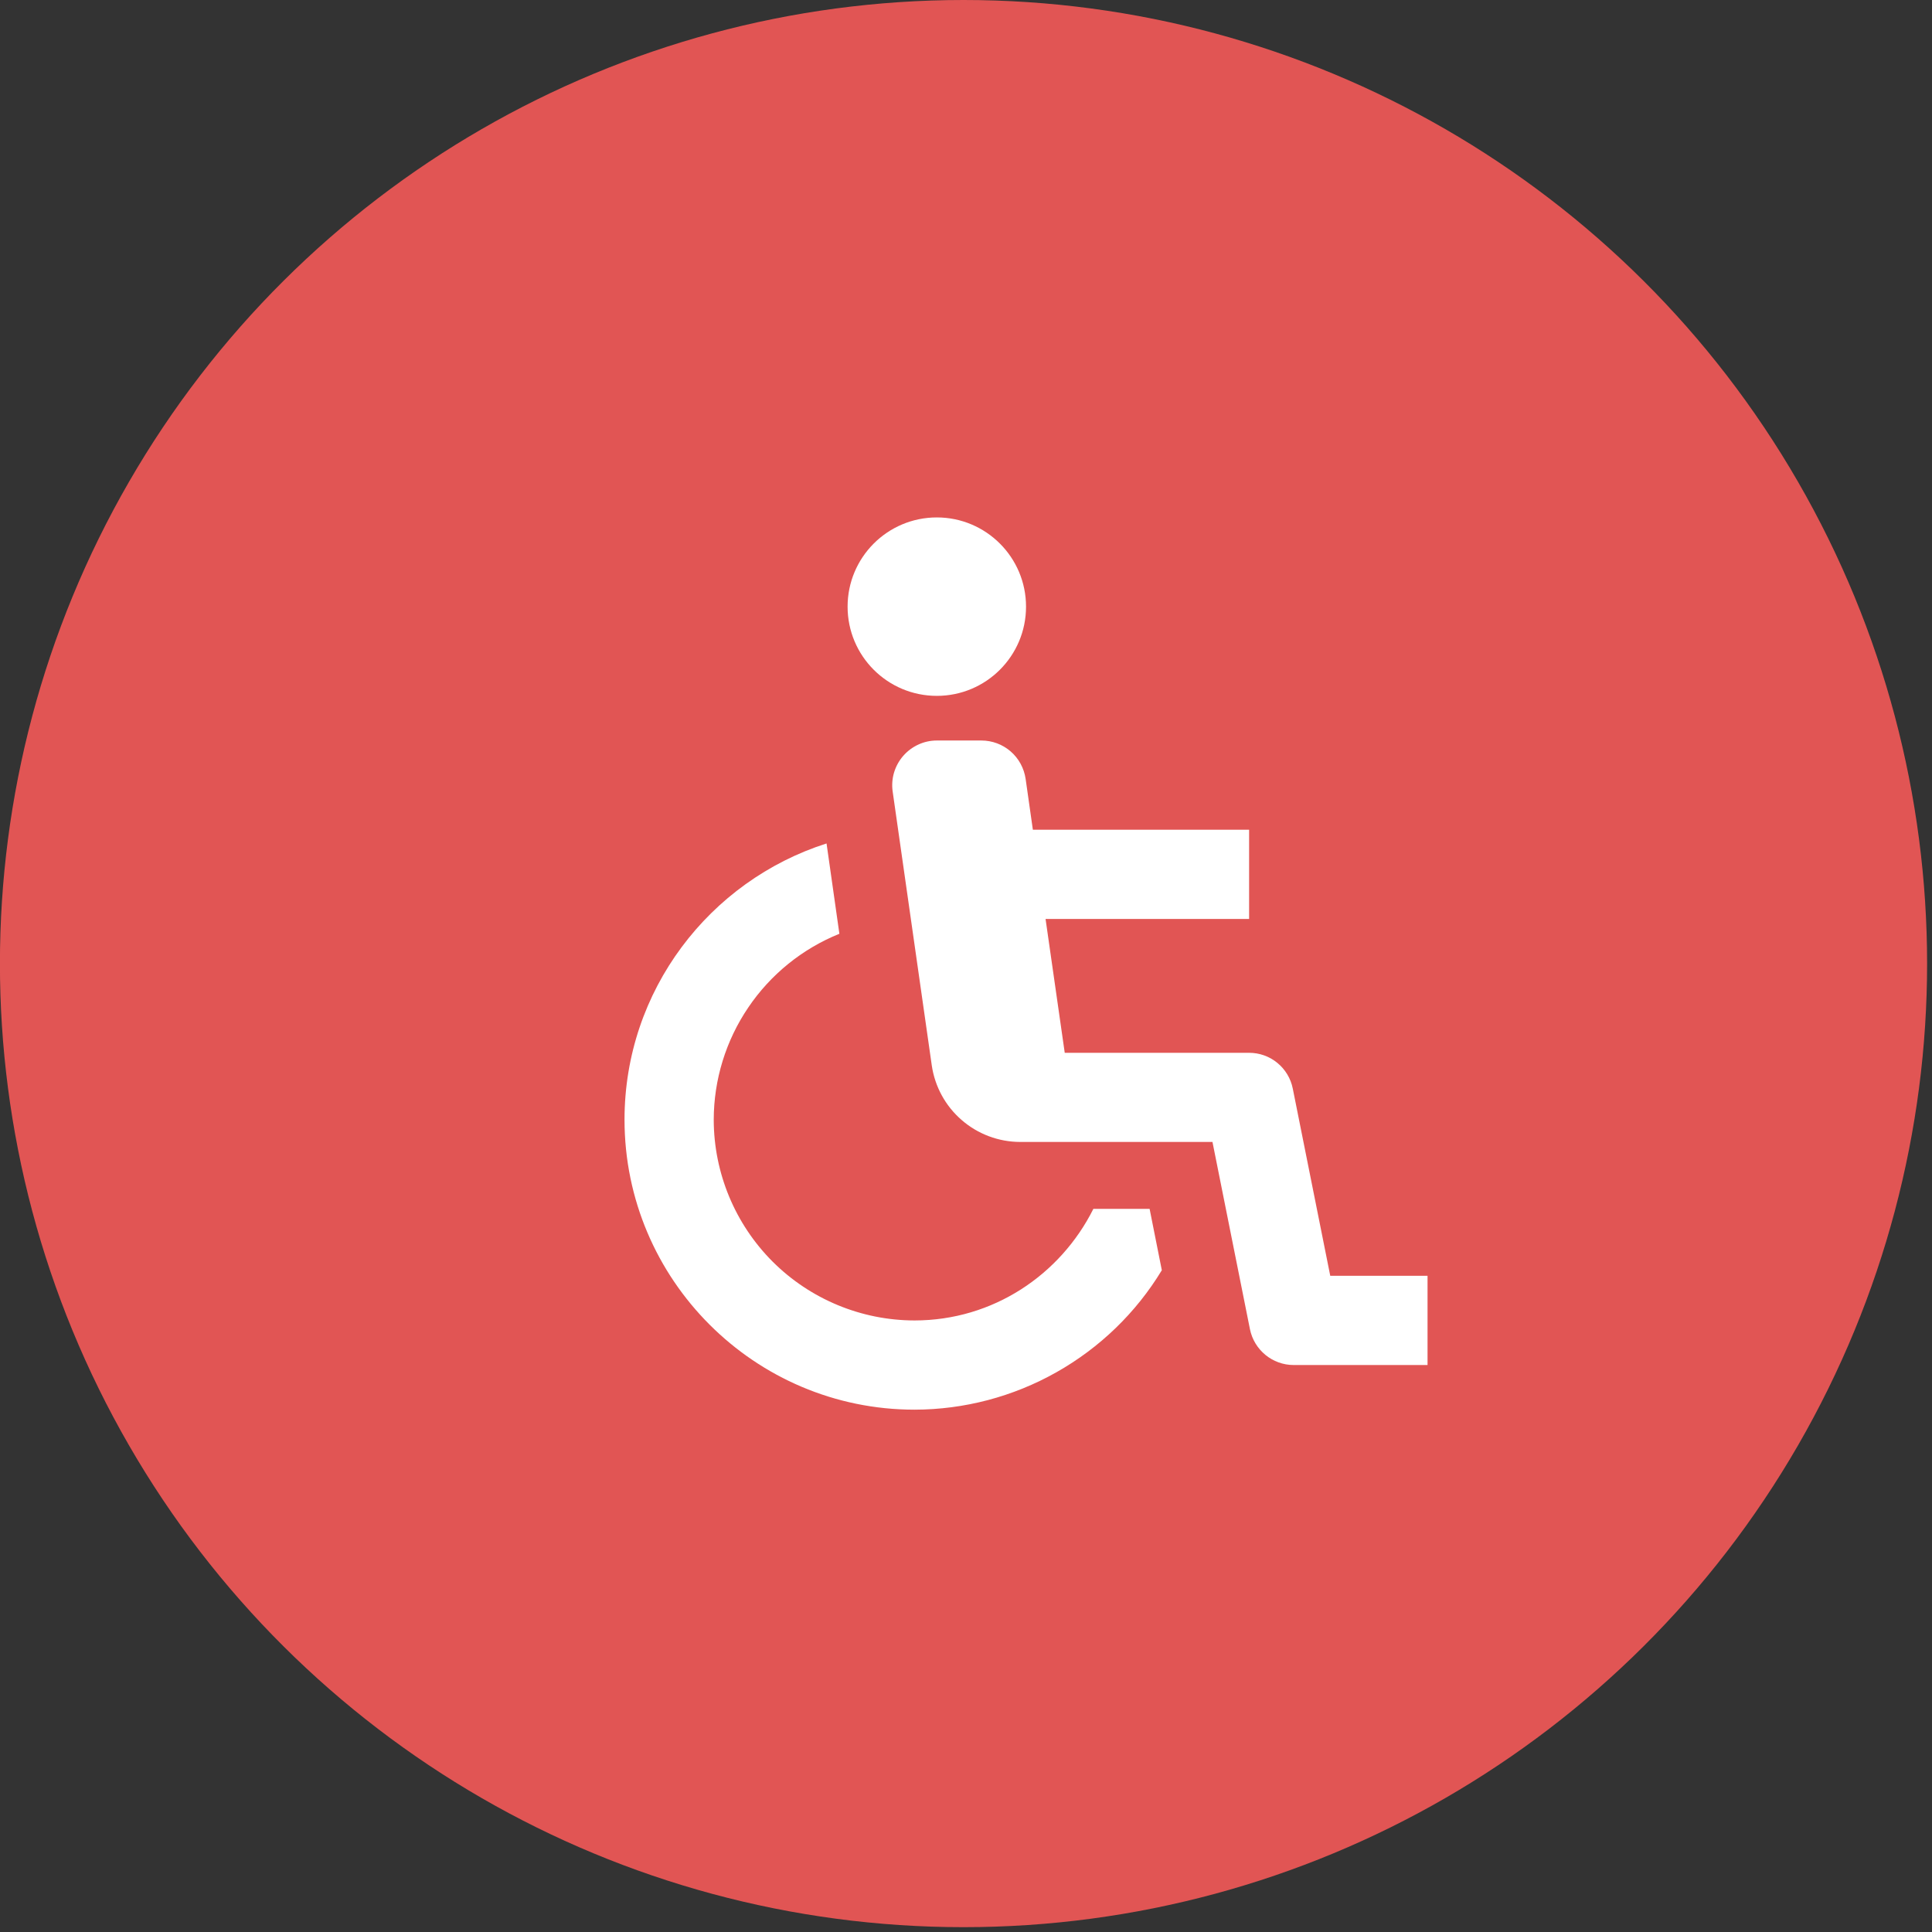 <svg width="28" height="28" viewBox="0 0 28 28" fill="none" xmlns="http://www.w3.org/2000/svg">
<rect x="0" y="0" width="28" height="28" fill="#333333" stroke="none"/>
<circle cx="13.964" cy="13.965" r="13.965" transform="rotate(90 13.964 13.965)" fill="#E15554"/>
<path d="M13.577 10.085C14.291 10.085 14.87 9.507 14.87 8.792C14.87 8.078 14.291 7.499 13.577 7.499C12.863 7.499 12.284 8.078 12.284 8.792C12.284 9.507 12.863 10.085 13.577 10.085Z" fill="white"/>
<path d="M18.736 15.777C18.707 15.631 18.628 15.499 18.512 15.404C18.397 15.309 18.252 15.258 18.103 15.258H15.431L15.153 13.318H18.103V12.025H14.969L14.864 11.287C14.841 11.133 14.765 10.992 14.647 10.89C14.529 10.788 14.379 10.732 14.223 10.732H13.577C13.484 10.732 13.393 10.752 13.309 10.791C13.225 10.829 13.15 10.886 13.089 10.956C13.028 11.026 12.984 11.108 12.957 11.197C12.931 11.285 12.924 11.379 12.937 11.47L13.504 15.441C13.549 15.749 13.703 16.03 13.938 16.233C14.173 16.437 14.473 16.549 14.784 16.55H17.572L18.115 19.263C18.176 19.565 18.441 19.783 18.749 19.783H20.689V18.49H19.279L18.736 15.777Z" fill="white"/>
<path d="M15.846 17.52C15.368 18.475 14.392 19.137 13.254 19.137C12.482 19.136 11.743 18.829 11.197 18.284C10.652 17.738 10.345 16.999 10.344 16.227C10.345 15.648 10.519 15.082 10.844 14.602C11.168 14.122 11.628 13.75 12.165 13.533L11.979 12.224C10.283 12.765 9.051 14.355 9.051 16.227C9.051 18.544 10.937 20.43 13.254 20.43C13.974 20.429 14.683 20.242 15.31 19.888C15.938 19.534 16.465 19.025 16.838 18.409L16.661 17.52H15.846Z" fill="white"/>
</svg>
